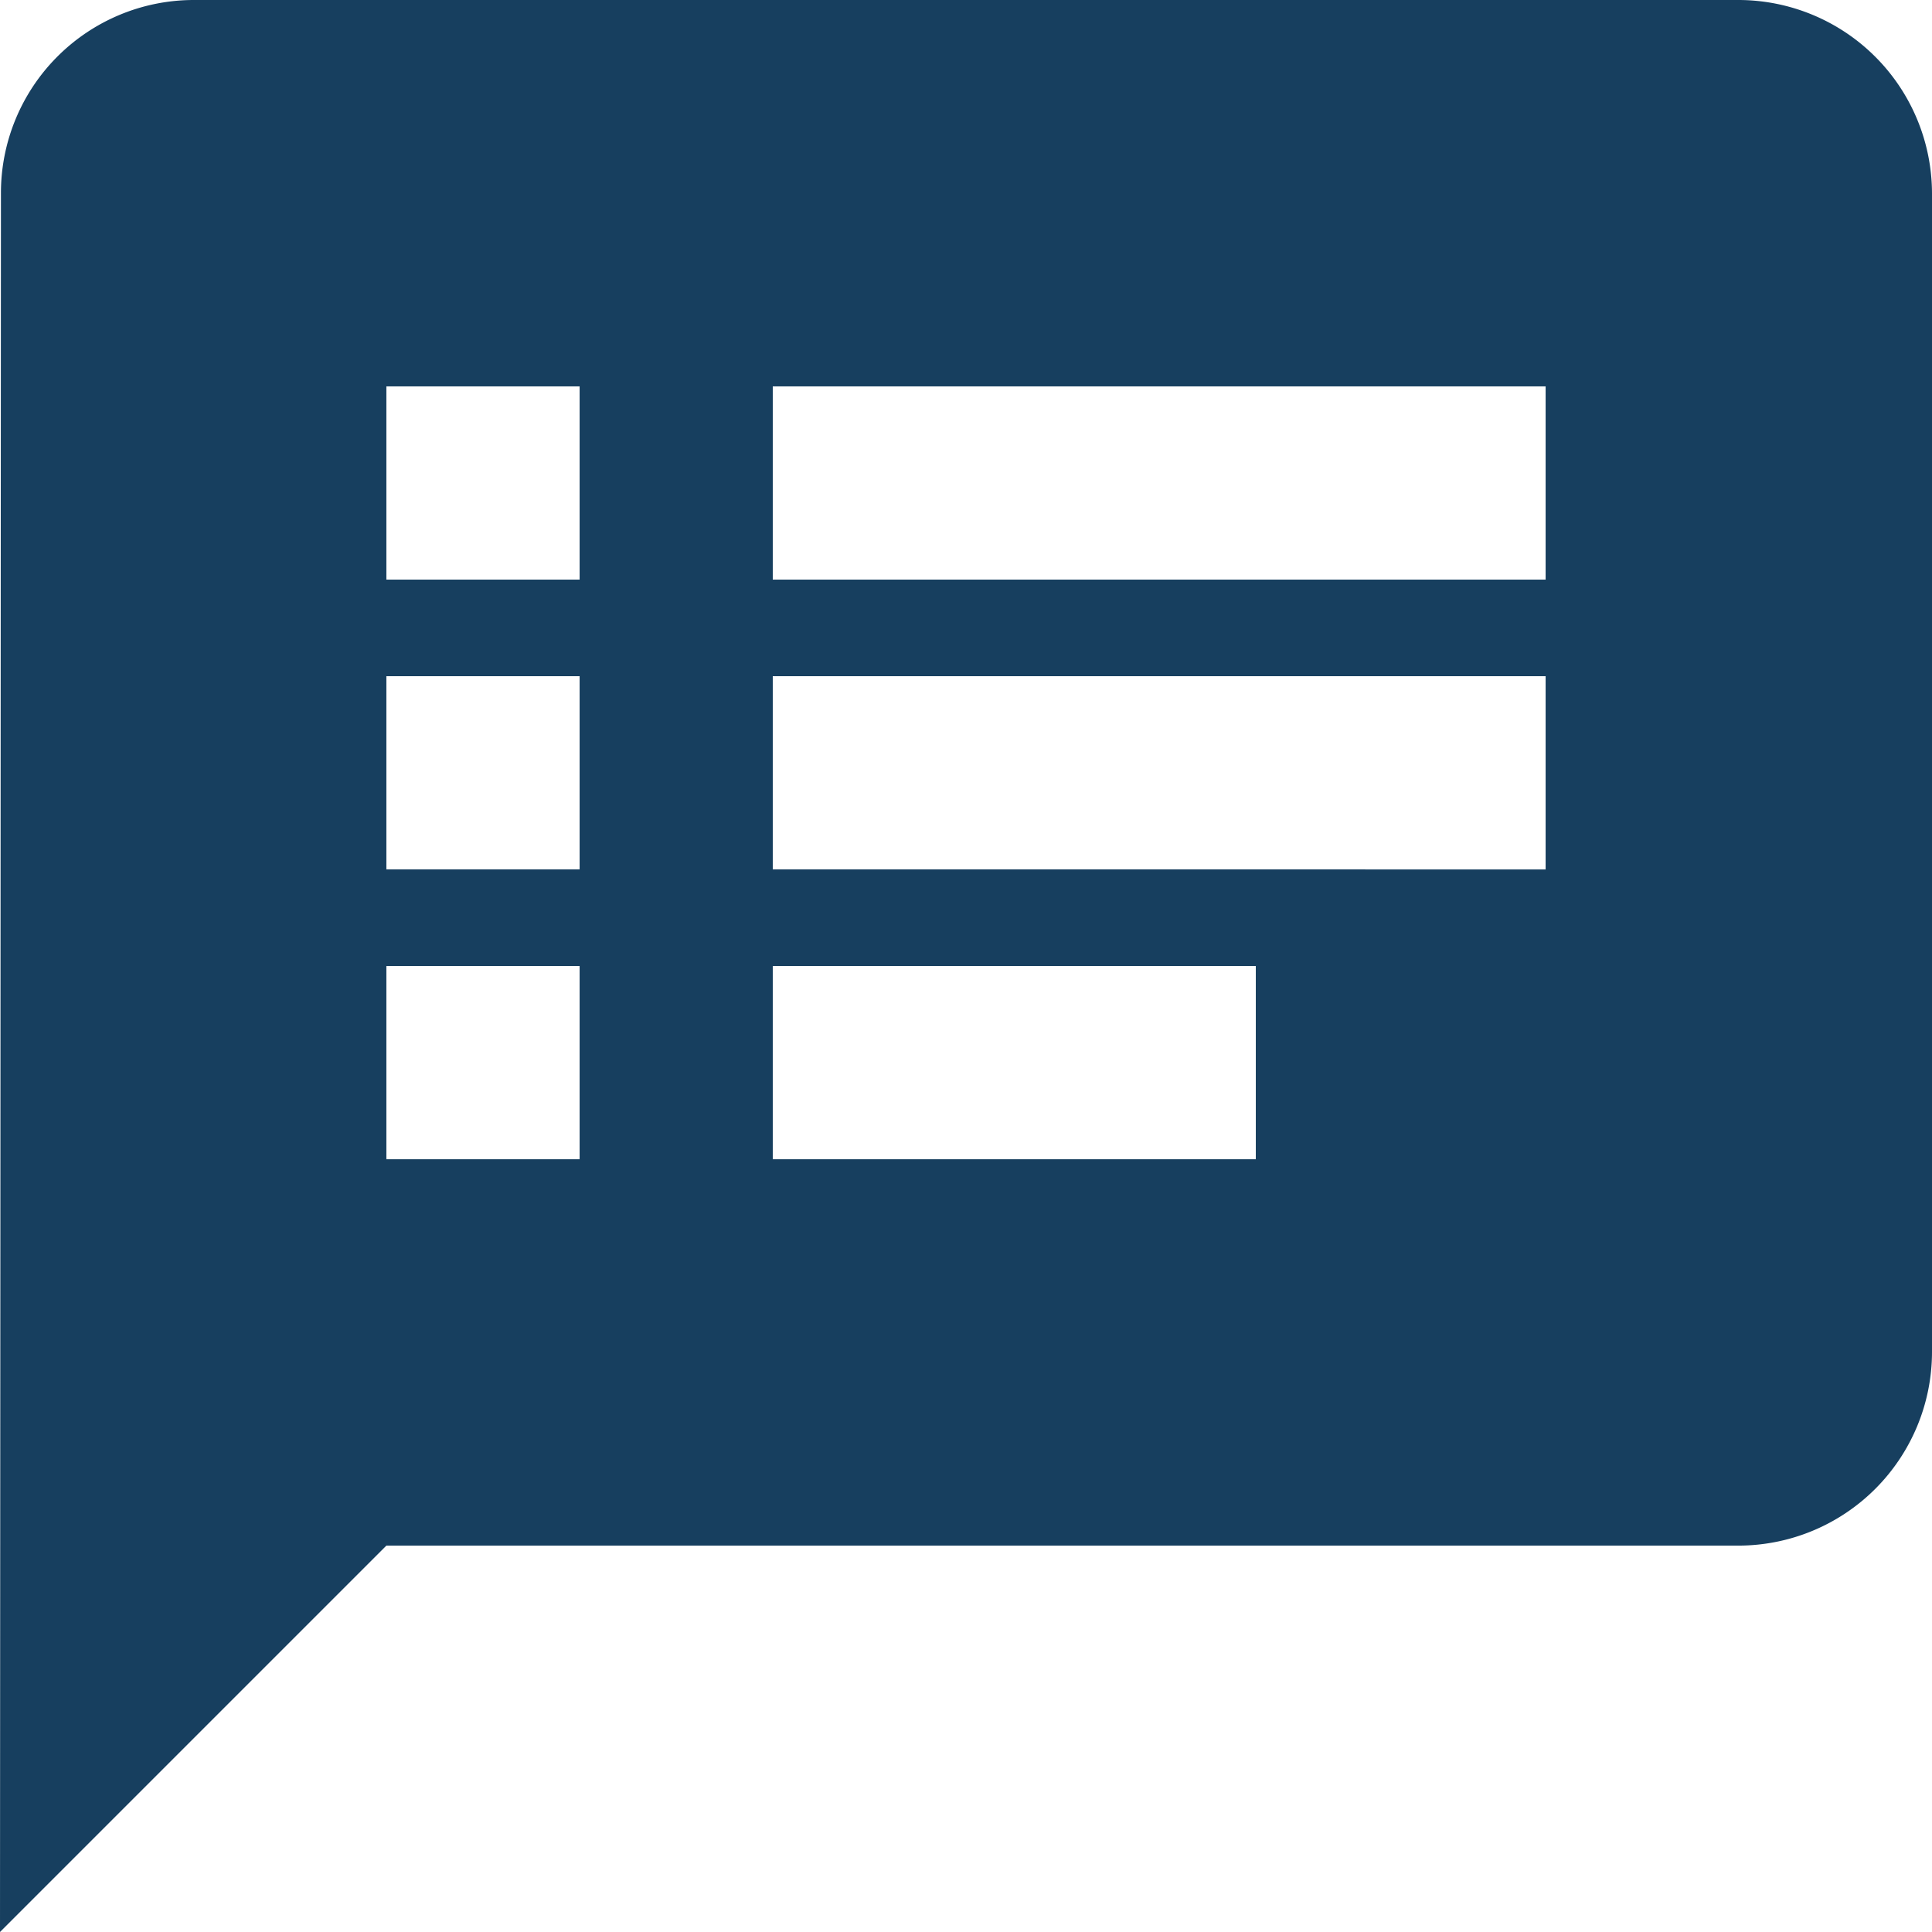 <svg xmlns="http://www.w3.org/2000/svg" width="26.666" height="26.666" viewBox="0 0 26.666 26.666">
  <path id="Path_190" data-name="Path 190" d="M159.667,365.667H138.333a2.663,2.663,0,0,0-2.653,2.666l-.013,24L141,387h18.667a2.674,2.674,0,0,0,2.666-2.667v-16A2.674,2.674,0,0,0,159.667,365.667Zm-16,16H141V379h2.667Zm0-4H141V375h2.667Zm0-4H141V371h2.667Zm9.333,8h-6.667V379H153Zm4-4H146.333V375H157Zm0-4H146.333V371H157Z" transform="translate(-135.667 -365.667)" fill="#173f5f"/>
</svg>
